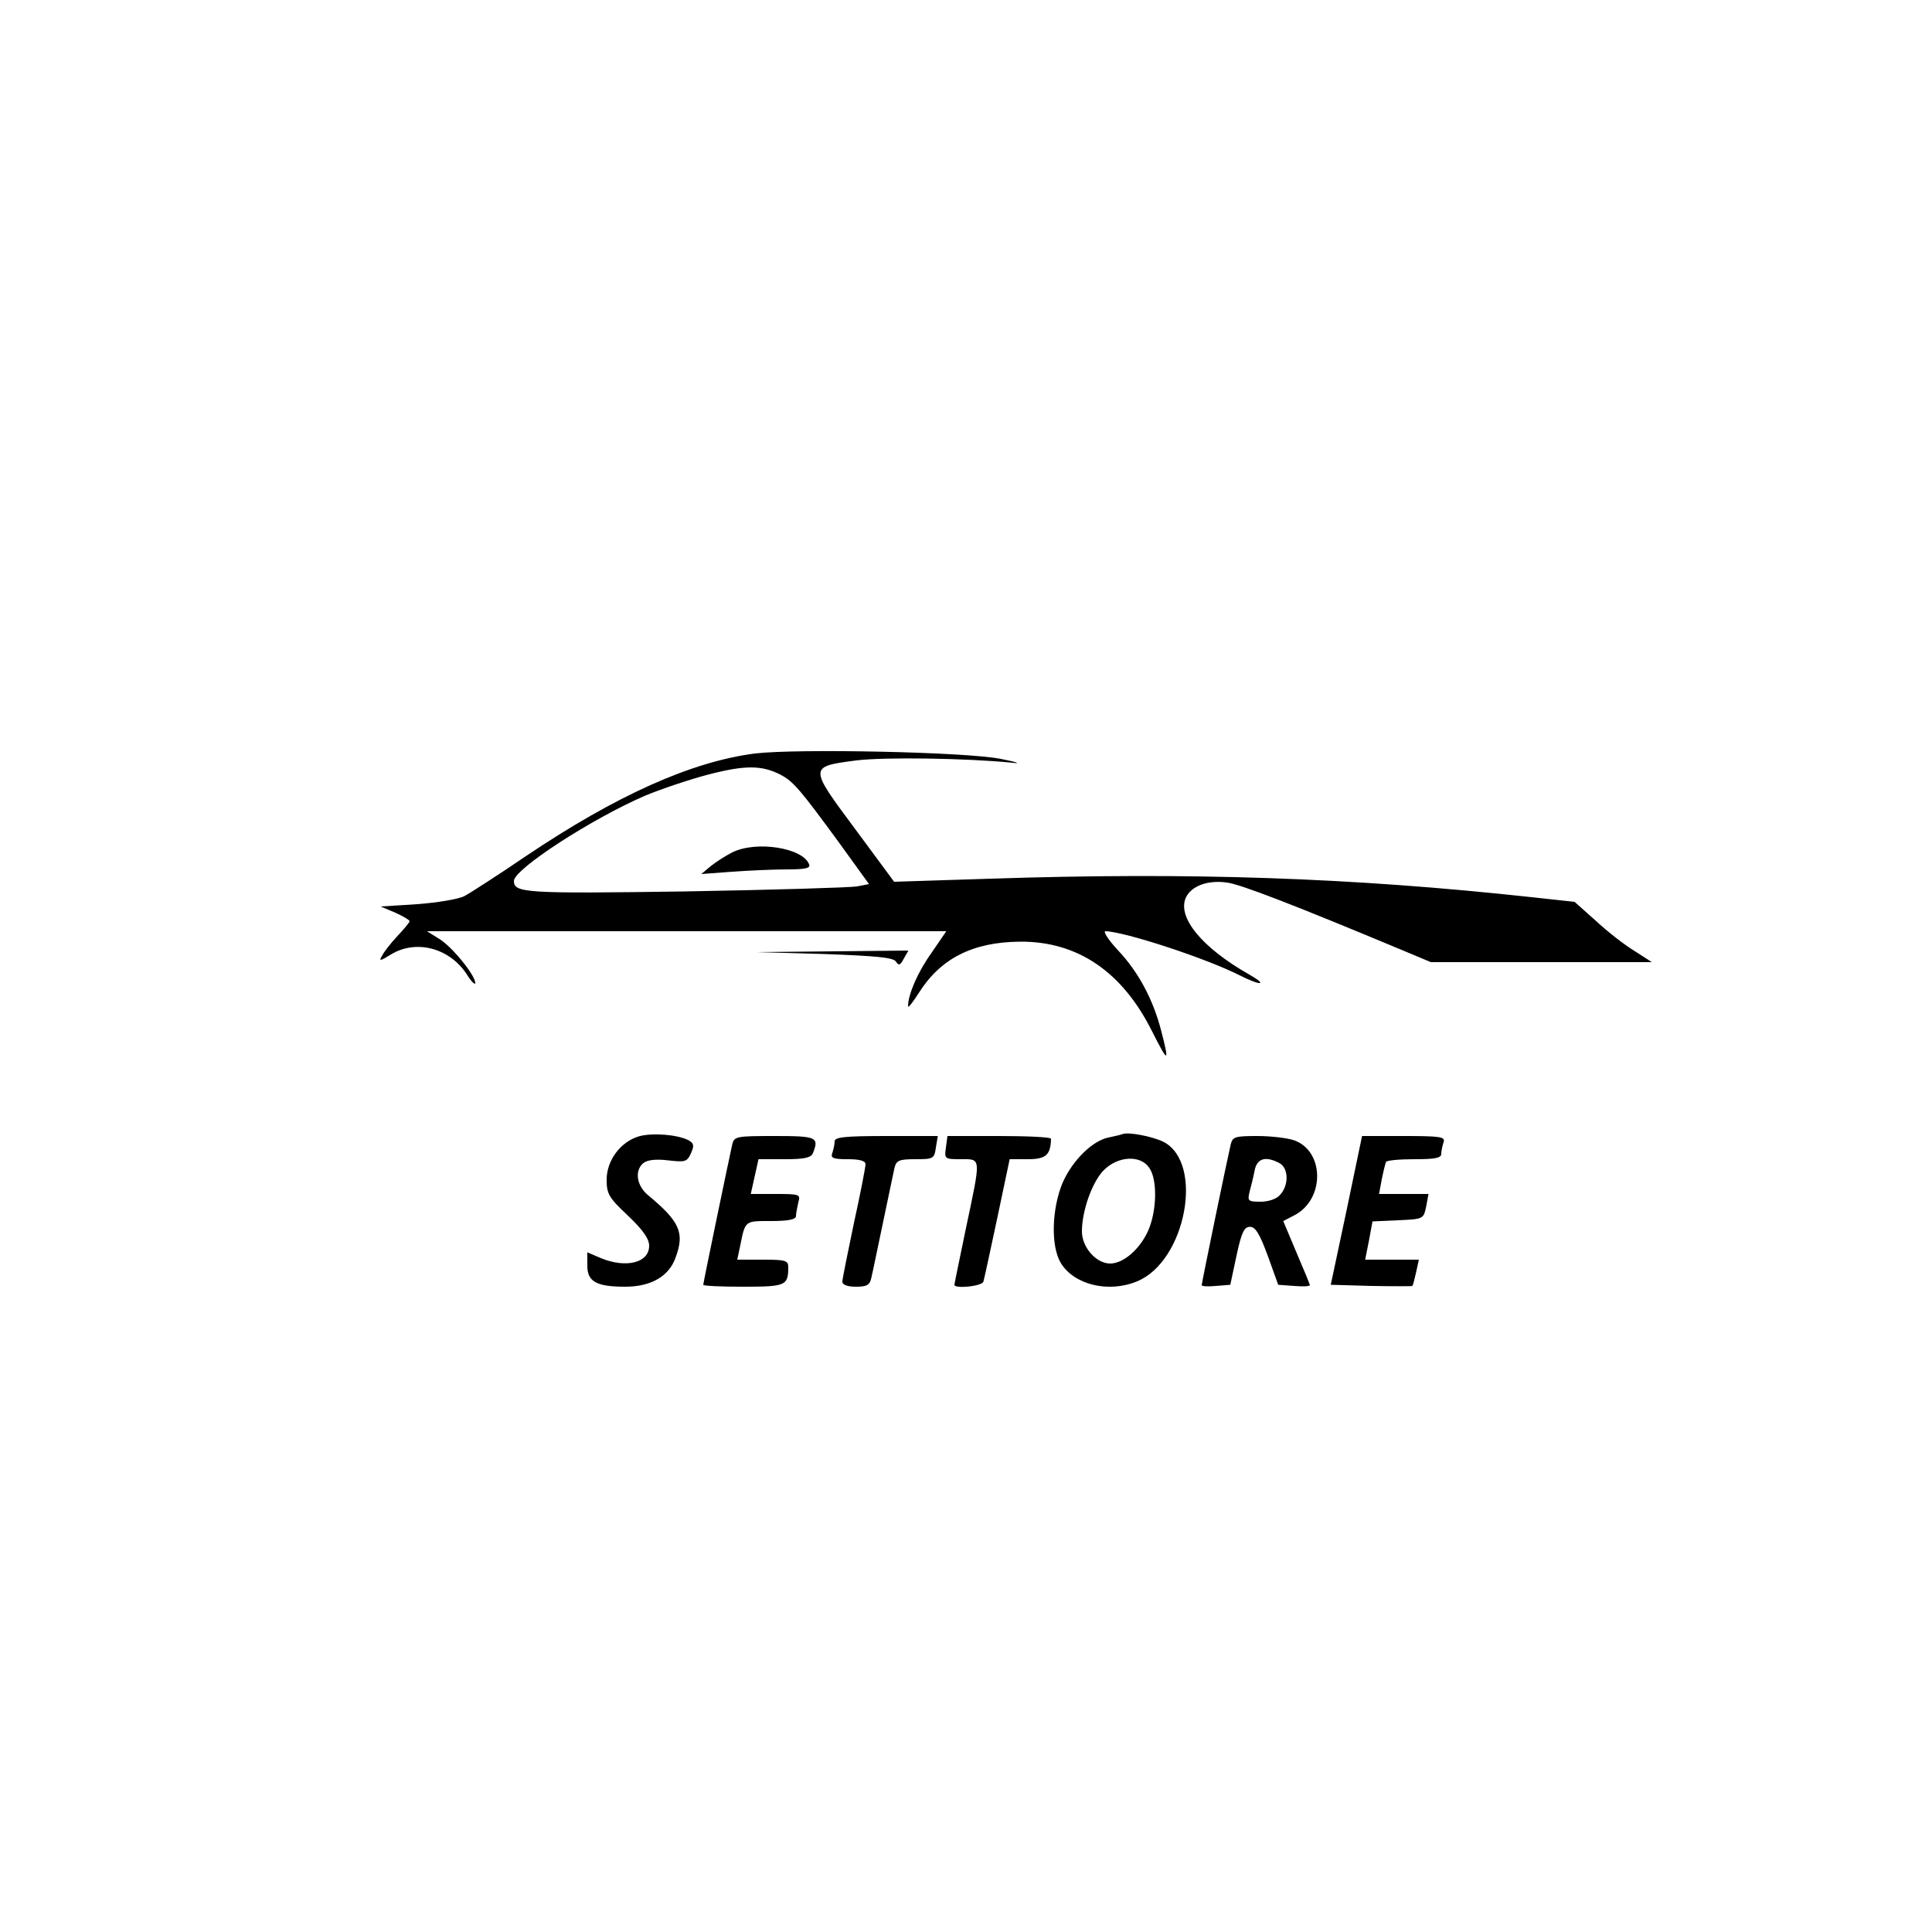 <?xml version="1.0" standalone="no"?>
<!DOCTYPE svg PUBLIC "-//W3C//DTD SVG 20010904//EN"
 "http://www.w3.org/TR/2001/REC-SVG-20010904/DTD/svg10.dtd">
<svg version="1.0" xmlns="http://www.w3.org/2000/svg"
 width="500pt" height="500pt" viewBox="0 0 500 500"
 preserveAspectRatio="xMidYMid meet">

<g transform="translate(0,500) scale(0.1,-0.1)"
fill="#000000" stroke="none">
<path d="M1954 3050 c-164 -21 -359 -108 -595 -267 -72 -49 -142 -94 -157
-102 -15 -8 -70 -17 -122 -21 l-95 -6 38 -16 c20 -9 37 -19 37 -22 0 -3 -14
-20 -31 -38 -17 -18 -35 -41 -40 -51 -9 -15 -6 -15 23 3 66 40 153 16 197 -53
11 -18 21 -27 21 -21 0 20 -60 94 -93 114 l-32 20 672 0 672 0 -39 -57 c-35
-49 -60 -107 -60 -137 0 -6 13 11 29 36 56 88 139 130 261 131 149 1 265 -78
342 -233 42 -83 45 -82 23 3 -21 81 -59 152 -112 208 -25 27 -39 49 -32 49 49
-1 261 -70 349 -115 54 -27 72 -25 23 3 -122 69 -187 148 -164 199 14 30 56
46 106 39 35 -4 181 -61 454 -175 l74 -31 286 0 286 0 -45 29 c-25 15 -70 50
-100 78 l-55 49 -110 12 c-468 51 -887 65 -1400 48 l-251 -8 -102 138 c-119
160 -119 160 4 176 71 9 286 6 404 -6 25 -3 11 2 -30 10 -89 18 -526 27 -636
14z m66 -55 c33 -17 52 -40 148 -171 l81 -112 -31 -6 c-17 -3 -217 -9 -444
-13 -414 -6 -444 -4 -444 27 0 31 203 162 340 221 41 17 115 42 165 55 93 24
137 24 185 -1z"/>
<path d="M1895 2794 c-16 -8 -41 -24 -55 -35 l-25 -21 79 6 c43 3 107 6 142 6
48 0 62 3 58 13 -16 43 -137 62 -199 31z"/>
<path d="M2133 2531 c136 -5 180 -9 186 -20 7 -11 11 -9 20 8 l12 21 -198 -2
-198 -2 178 -5z"/>
<path d="M1653 2059 c-47 -14 -83 -62 -83 -112 0 -37 6 -47 55 -93 39 -37 55
-60 55 -78 0 -44 -59 -59 -125 -32 l-35 15 0 -35 c0 -41 24 -54 98 -54 67 0
114 27 131 77 23 63 10 92 -72 160 -30 25 -35 64 -12 83 10 8 32 11 64 7 44
-5 49 -4 59 18 9 20 8 26 -6 34 -29 15 -95 20 -129 10z"/>
<path d="M2905 2065 c-5 -2 -22 -6 -37 -9 -42 -9 -93 -60 -118 -117 -28 -67
-31 -163 -5 -207 34 -57 124 -79 198 -48 126 52 174 306 68 361 -29 14 -90 26
-106 20z m69 -87 c22 -30 20 -113 -3 -164 -22 -48 -64 -84 -98 -84 -36 0 -73
42 -73 83 0 53 26 127 56 158 36 37 95 41 118 7z"/>
<path d="M1895 2038 c-9 -40 -75 -358 -75 -363 0 -3 47 -5 104 -5 110 0 116 3
116 51 0 17 -8 19 -66 19 l-66 0 7 33 c14 69 11 67 81 67 44 0 64 4 64 13 0 6
3 22 6 35 6 21 4 22 -58 22 l-65 0 10 45 10 45 68 0 c52 0 68 4 73 16 16 41
10 44 -99 44 -100 0 -105 -1 -110 -22z"/>
<path d="M2160 2046 c0 -8 -3 -21 -6 -30 -5 -13 2 -16 40 -16 30 0 46 -4 46
-13 0 -7 -13 -75 -30 -152 -16 -77 -30 -145 -30 -152 0 -8 13 -13 35 -13 28 0
36 4 40 23 3 12 16 76 30 142 14 66 27 130 30 143 5 19 12 22 54 22 46 0 49 1
53 30 l5 30 -134 0 c-108 0 -133 -3 -133 -14z"/>
<path d="M2448 2030 c-4 -29 -4 -30 39 -30 53 0 52 7 13 -178 -16 -78 -30
-144 -30 -147 0 -11 71 -4 75 8 2 6 18 81 36 165 l32 152 47 0 c47 0 59 11 60
53 0 4 -60 7 -134 7 l-134 0 -4 -30z"/>
<path d="M3185 2038 c-10 -43 -75 -358 -75 -364 0 -3 17 -4 37 -2 l37 3 16 75
c13 61 20 75 35 75 14 0 25 -18 46 -75 l27 -75 41 -3 c22 -2 41 -1 41 2 0 2
-16 41 -35 85 l-34 81 29 15 c79 41 78 166 -1 194 -18 6 -60 11 -95 11 -58 0
-64 -2 -69 -22z m126 -48 c24 -13 25 -57 2 -82 -9 -11 -30 -18 -51 -18 -32 0
-34 2 -28 26 4 15 10 39 13 55 6 31 28 38 64 19z"/>
<path d="M3485 1868 l-41 -193 105 -3 c57 -1 105 -1 106 0 2 2 6 18 10 36 l7
32 -70 0 -69 0 10 50 9 49 66 3 c66 3 66 3 73 36 l6 32 -64 0 -64 0 7 38 c4
20 9 40 11 45 2 4 35 7 74 7 53 0 69 3 69 14 0 8 3 21 6 30 5 14 -8 16 -103
16 l-108 0 -40 -192z"/>
</g>
</svg>
